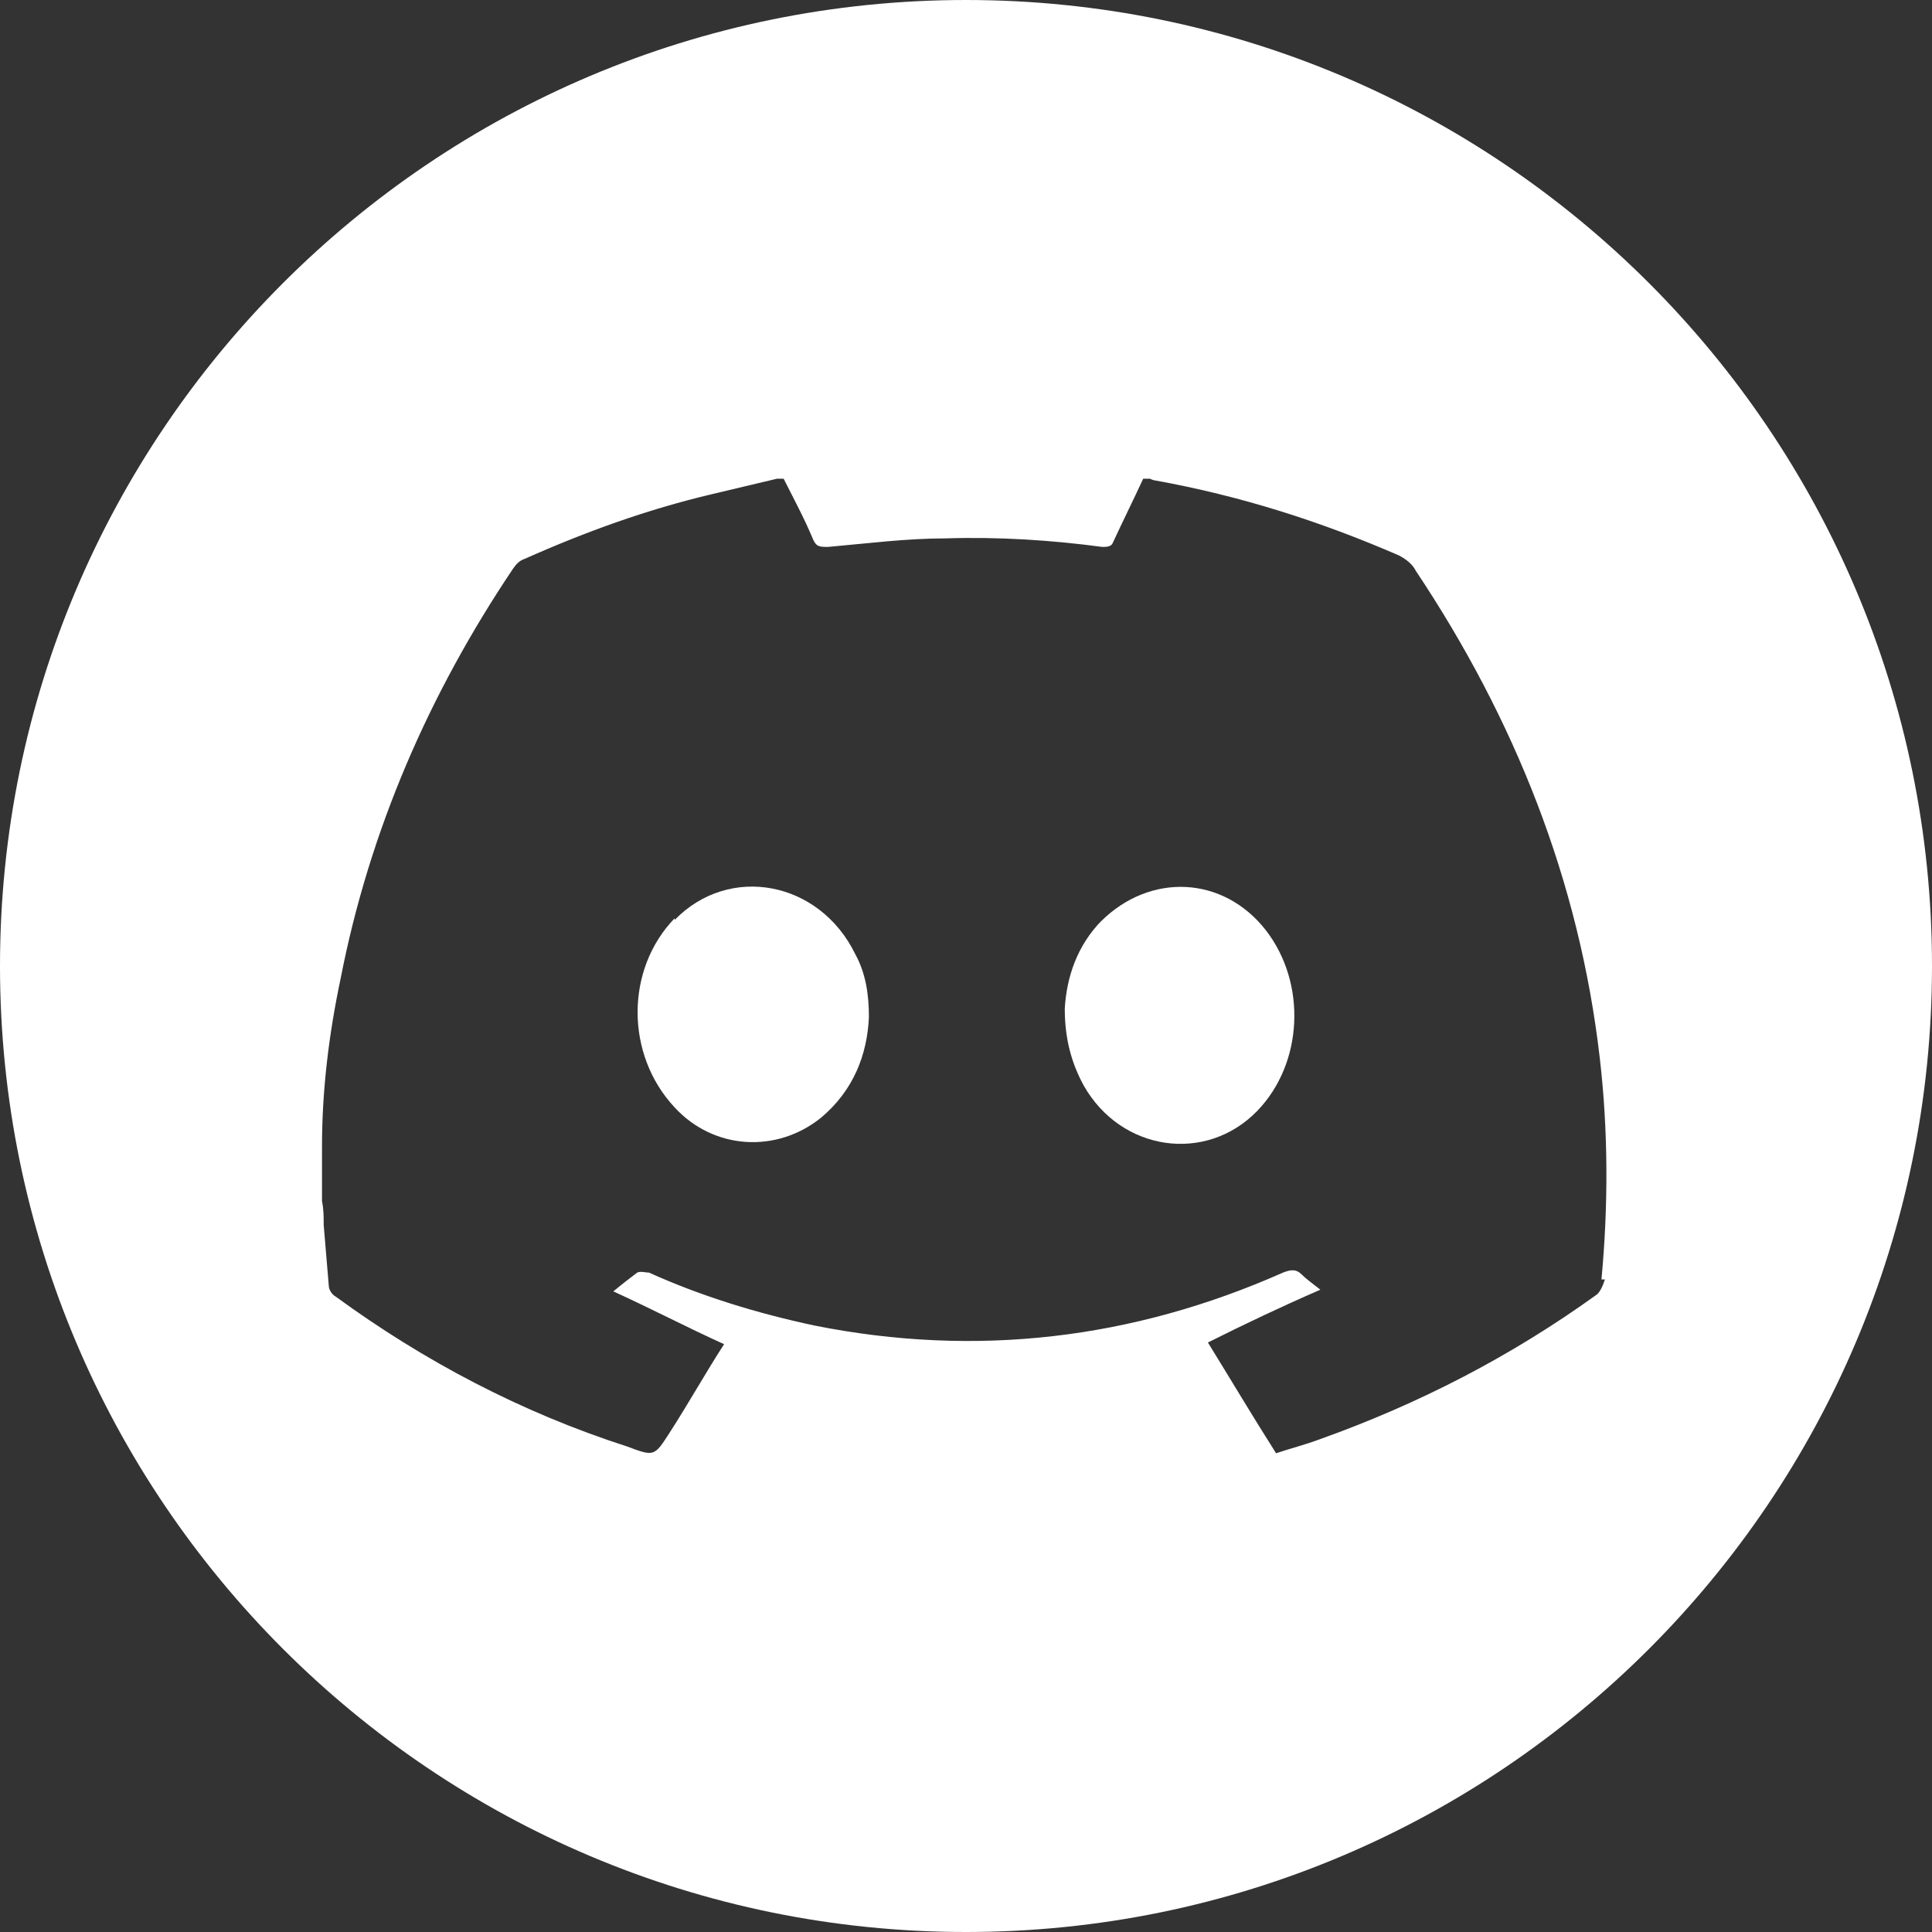 <svg width="24" height="24" viewBox="0 0 24 24" fill="none" xmlns="http://www.w3.org/2000/svg">
<rect x="0" y="0" width="24" height="24" fill="#333333" stroke="none"/>
<path d="M12 0C5.376 0 0 5.376 0 12C0 18.624 5.376 24 12 24C18.624 24 24 18.624 24 12C24 5.376 18.624 0 12 0ZM19.936 15.894C19.936 15.894 19.894 16.042 19.831 16.085C18.773 16.847 17.63 17.439 16.381 17.884C16.212 17.947 16.042 17.989 15.852 18.053C15.556 17.587 15.28 17.122 15.005 16.677C15.471 16.444 15.915 16.233 16.402 16.021C16.296 15.937 16.233 15.894 16.169 15.831C16.106 15.767 16.042 15.767 15.937 15.809C14.074 16.635 12.127 16.868 10.116 16.466C9.418 16.317 8.72 16.106 8.063 15.809C8.021 15.809 7.958 15.788 7.915 15.809C7.831 15.873 7.746 15.937 7.619 16.042C8.085 16.254 8.529 16.487 8.995 16.698C8.762 17.058 8.55 17.439 8.317 17.799C8.127 18.095 8.127 18.095 7.788 17.968C6.476 17.545 5.27 16.91 4.169 16.106C4.127 16.085 4.085 16.021 4.085 15.979C4.063 15.725 4.042 15.471 4.021 15.217C4.021 15.111 4.021 15.027 4 14.921V14.349C4 14.349 4 14.286 4 14.243C4 13.545 4.085 12.847 4.233 12.148C4.593 10.307 5.333 8.614 6.37 7.069C6.413 7.005 6.455 6.963 6.519 6.942C7.28 6.603 8.042 6.328 8.847 6.138C9.122 6.074 9.376 6.011 9.651 5.947H9.735C9.862 6.201 9.989 6.434 10.095 6.688C10.138 6.794 10.18 6.794 10.286 6.794C10.773 6.751 11.259 6.688 11.746 6.688C12.402 6.667 13.058 6.709 13.693 6.794C13.735 6.794 13.799 6.794 13.82 6.751C13.947 6.476 14.074 6.222 14.201 5.947H14.286C14.286 5.947 14.328 5.968 14.349 5.968C15.407 6.159 16.402 6.476 17.376 6.899C17.46 6.942 17.545 7.005 17.587 7.09C18.815 8.931 19.619 10.942 19.873 13.143C19.979 14.053 19.979 14.984 19.894 15.894H19.936Z" fill="white"/>
<path d="M8.381 11.407C7.767 12.042 7.767 13.101 8.381 13.757C8.868 14.286 9.651 14.328 10.201 13.883C10.603 13.545 10.773 13.101 10.794 12.635C10.794 12.339 10.751 12.085 10.624 11.852C10.18 10.942 9.058 10.73 8.381 11.428V11.407Z" fill="white"/>
<path d="M13.693 11.428C13.376 11.746 13.249 12.148 13.227 12.529C13.227 12.91 13.312 13.206 13.46 13.481C13.926 14.307 14.984 14.455 15.619 13.799C16.191 13.206 16.233 12.212 15.725 11.556C15.196 10.878 14.286 10.836 13.672 11.45L13.693 11.428Z" fill="white"/>
</svg>
